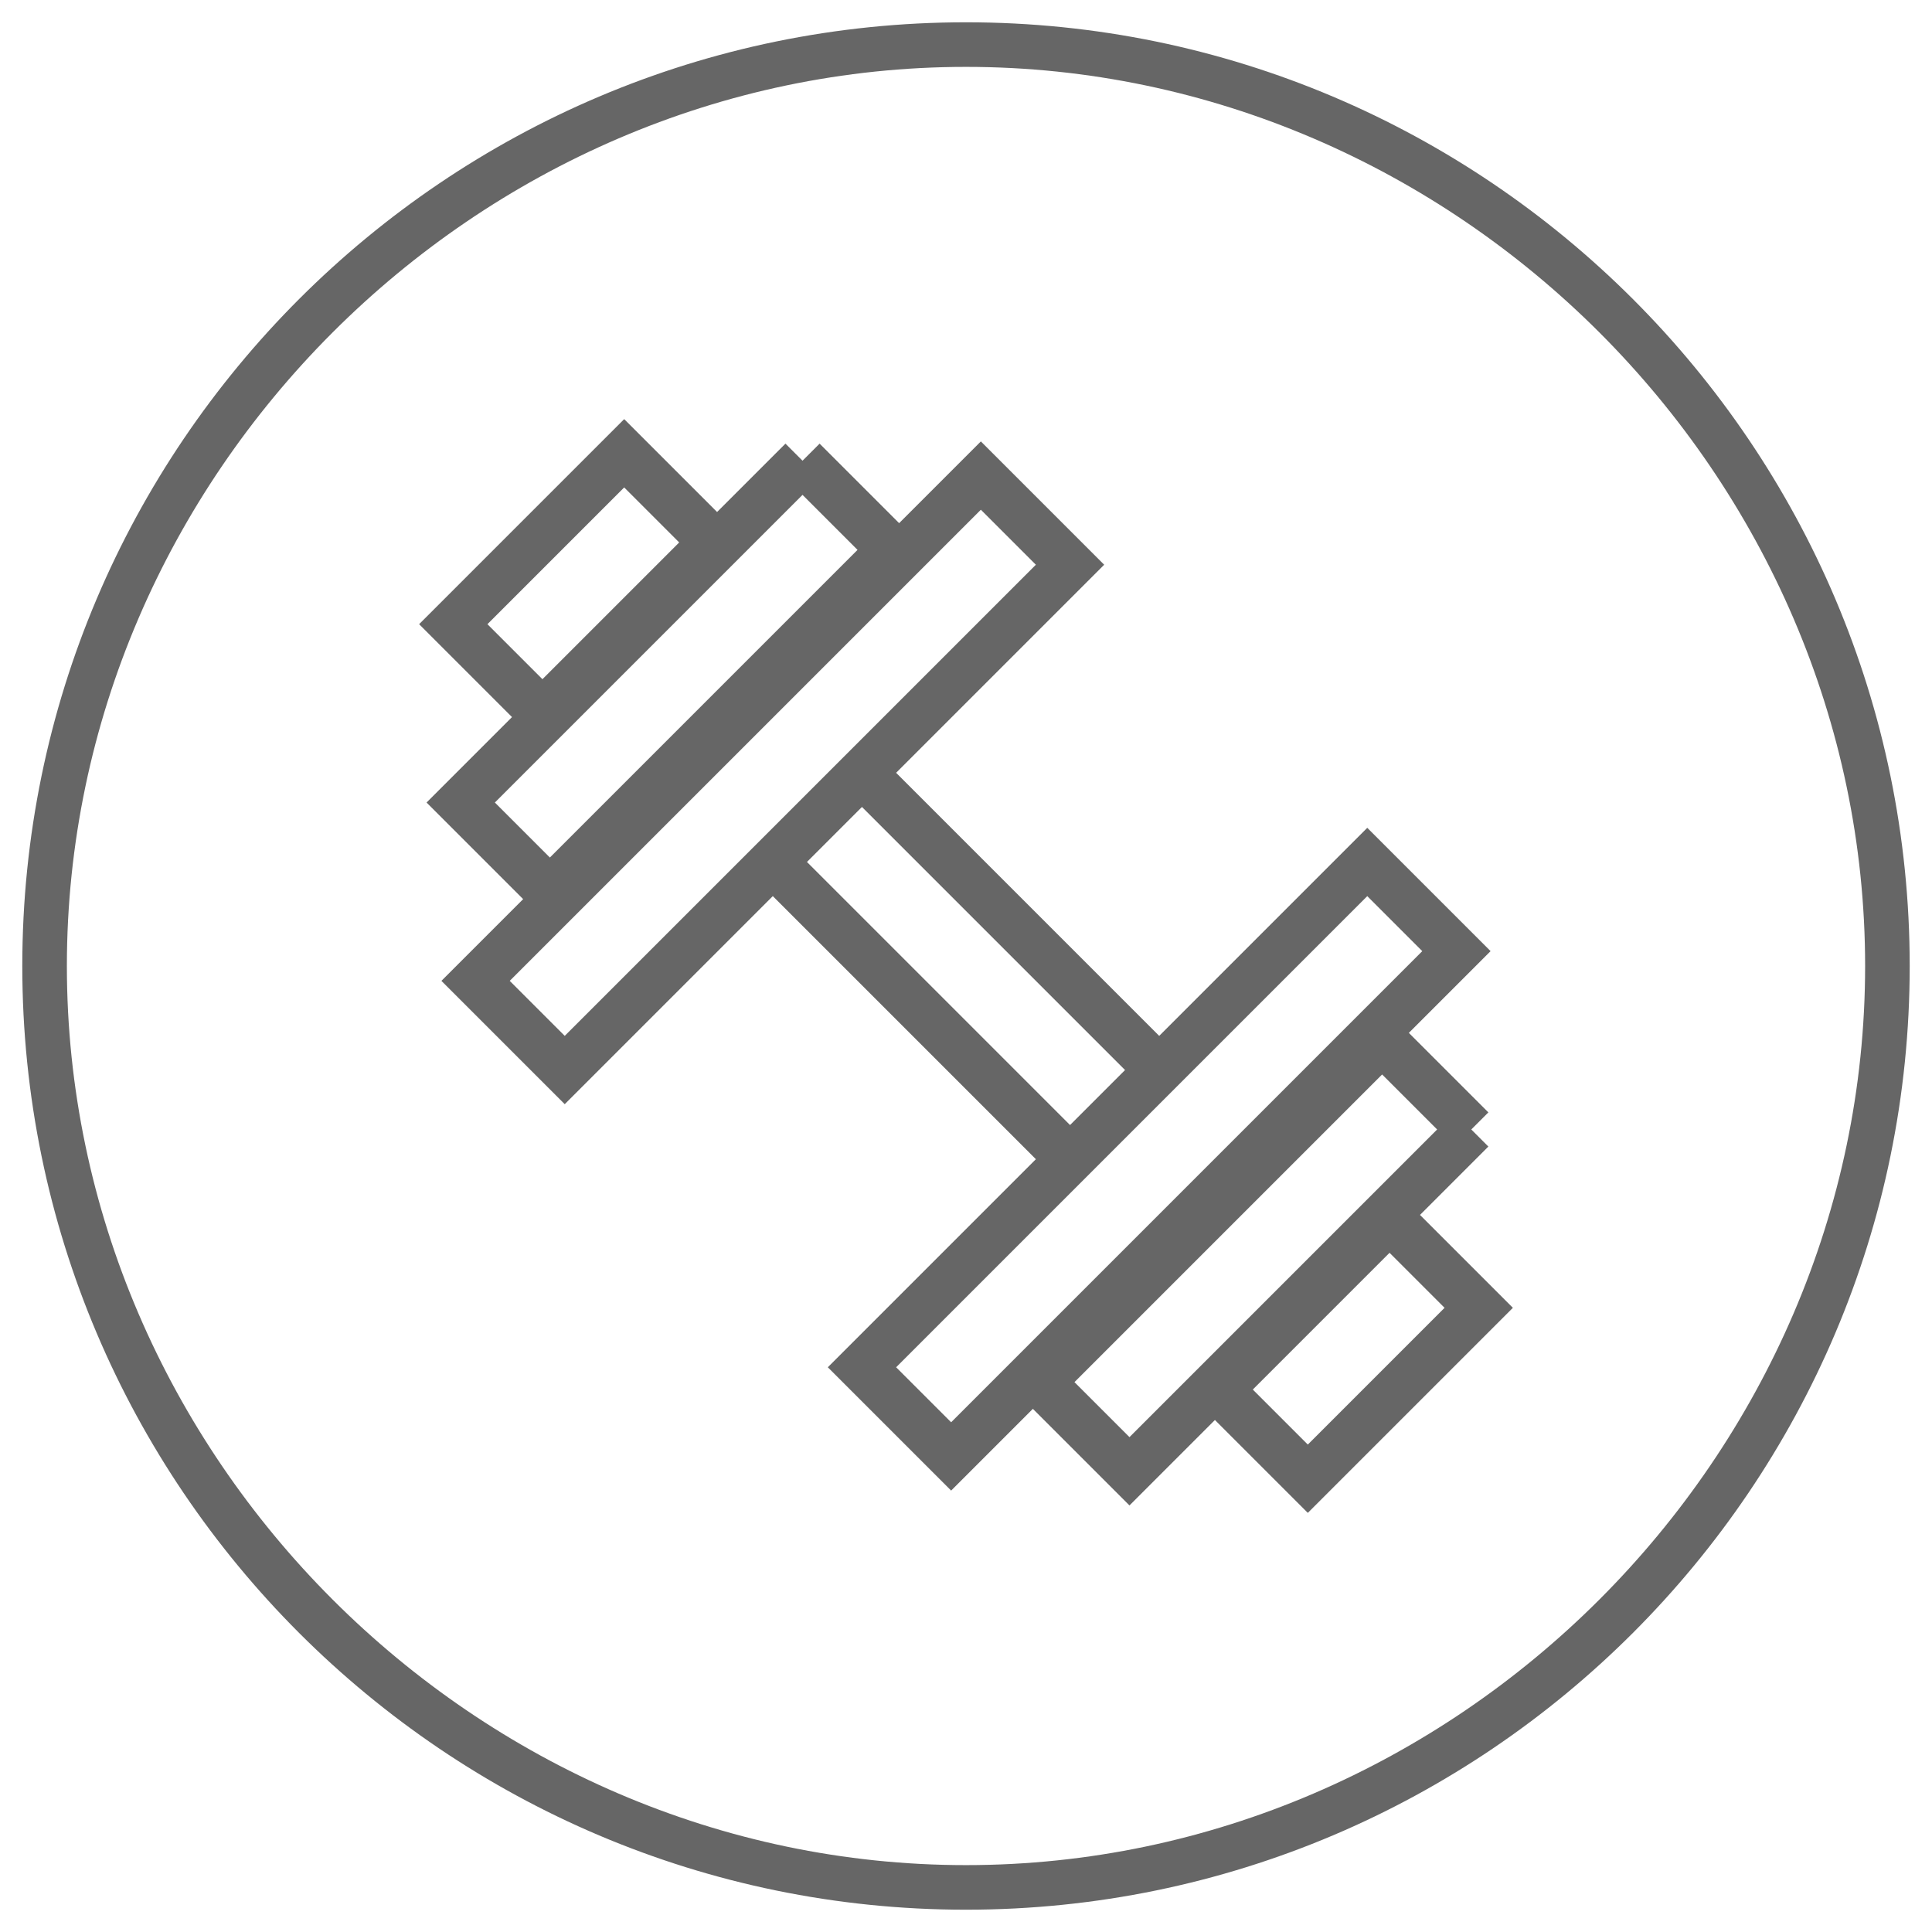 <svg xmlns="http://www.w3.org/2000/svg" viewBox="0 0 26 26"><path fill="#666" d="M13 25.7C6 25.7.3 20 .3 13S6 .3 13 .3 25.7 6 25.7 13 20 25.7 13 25.7zM13 .9C6.4.9.9 6.4.9 13S6.4 25.1 13 25.1 25.1 19.6 25.1 13 19.6.9 13 .9z"/><path fill="none" stroke="#666" stroke-width=".65" stroke-miterlimit="10" d="M19.6 12.8l-1.2-1.2-6.8 6.8 1.2 1.2 6.8-6.8zM19.8 15.2L18.6 14 14 18.6l1.2 1.2 4.6-4.6zM19.9 17.6l-1.2-1.2-2.3 2.3 1.2 1.2 2.3-2.3zM14.4 15.6l1.2-1.2-4-4-1.2 1.2 4 4zM13.2 6.4l1.2 1.2-6.8 6.8-1.2-1.2 6.8-6.8zM10.8 6.2L12 7.4 7.4 12l-1.2-1.2 4.6-4.6zM8.4 6.1l1.2 1.2-2.3 2.3-1.2-1.2 2.3-2.3z"/><g><path fill="#666" d="M13 117.7C6 117.7.3 112 .3 105S6 92.3 13 92.3 25.7 98 25.7 105 20 117.7 13 117.7zm0-24.8C6.4 92.9.9 98.3.9 105s5.4 12.1 12.1 12.1 12.1-5.4 12.1-12.1S19.6 92.9 13 92.9z"/><path fill="none" stroke="#666" stroke-width=".65" stroke-miterlimit="10" d="M16.8 102.5c1.8 2.4 1.6 5.8-.6 8-2.4 2.4-6.3 2.4-8.8 0-2.4-2.4-2.4-6.3 0-8.8 2.2-2.2 5.6-2.4 8-.6"/><path fill="none" stroke="#666" stroke-width=".65" stroke-miterlimit="10" d="M15.6 103.7c1.1 1.7.9 4.1-.6 5.6-1.8 1.8-4.6 1.8-6.4 0-1.8-1.8-1.8-4.6 0-6.4 1.5-1.5 3.9-1.7 5.6-.6"/><path fill="none" stroke="#666" stroke-width=".65" stroke-miterlimit="10" d="M14.3 105c.5 1 .3 2.3-.6 3.1-1.1 1.1-2.9 1.1-4 0s-1.1-2.9 0-4c.9-.9 2.1-1 3.1-.6"/><path fill="none" stroke="#666" stroke-width=".65" stroke-miterlimit="10" d="M12.8 106.5c-.1.2-.1.3-.3.5-.4.4-1.1.4-1.5 0-.4-.4-.4-1.1 0-1.5.1-.1.3-.2.5-.3M11.9 106.1l7.7-7.7M17 101.3l1.6.5 1.8-1.8-1.6-.5M16.7 101l-.5-1.5 1.9-1.9.4 1.6"/></g><g fill="#666"><path d="M105 71.7c-7 0-12.7-5.7-12.7-12.7S98 46.3 105 46.3 117.7 52 117.7 59 112 71.7 105 71.7zm0-24.8c-6.6 0-12.1 5.4-12.1 12.1s5.4 12.1 12.1 12.1 12.1-5.4 12.1-12.1-5.5-12.1-12.1-12.1z"/><path d="M105 51.8l-.1.6h.1c2.6 0 4.7 2.1 4.7 4.7v.1h.6v-.1c0-2.9-2.4-5.3-5.3-5.3z"/><path d="M112.9 57.2h-.6c0 3.5-2.5 6.4-5.9 7v-.4c3.1-.7 5.4-3.5 5.4-6.7 0-3.8-3.1-6.8-6.8-6.8-3.8 0-6.8 3.1-6.8 6.8 0 3.2 2.3 6 5.4 6.7v.4c-3.3-.7-5.8-3.6-5.8-7h-.6c0 3.8 2.8 7 6.4 7.7v.7c-1 .4-1.6 1.1-1.6 1.8v.3h6v-.3c0-.8-.6-1.4-1.6-1.8v-.7c3.7-.7 6.5-3.9 6.5-7.7zm-1.7-.1c0 3.4-2.8 6.2-6.2 6.2-3.4 0-6.2-2.8-6.2-6.2s2.8-6.2 6.2-6.2c3.4 0 6.2 2.8 6.2 6.2zm-8.5 10c.2-.6 1.2-1.1 2.3-1.1 1.1 0 2.1.5 2.3 1.1h-4.6zm1.5-1.7v-1.5c.5.1 1.1.1 1.6 0v1.5c-.3-.1-.5-.1-.8-.1-.3 0-.6 0-.8.1z"/></g></svg>